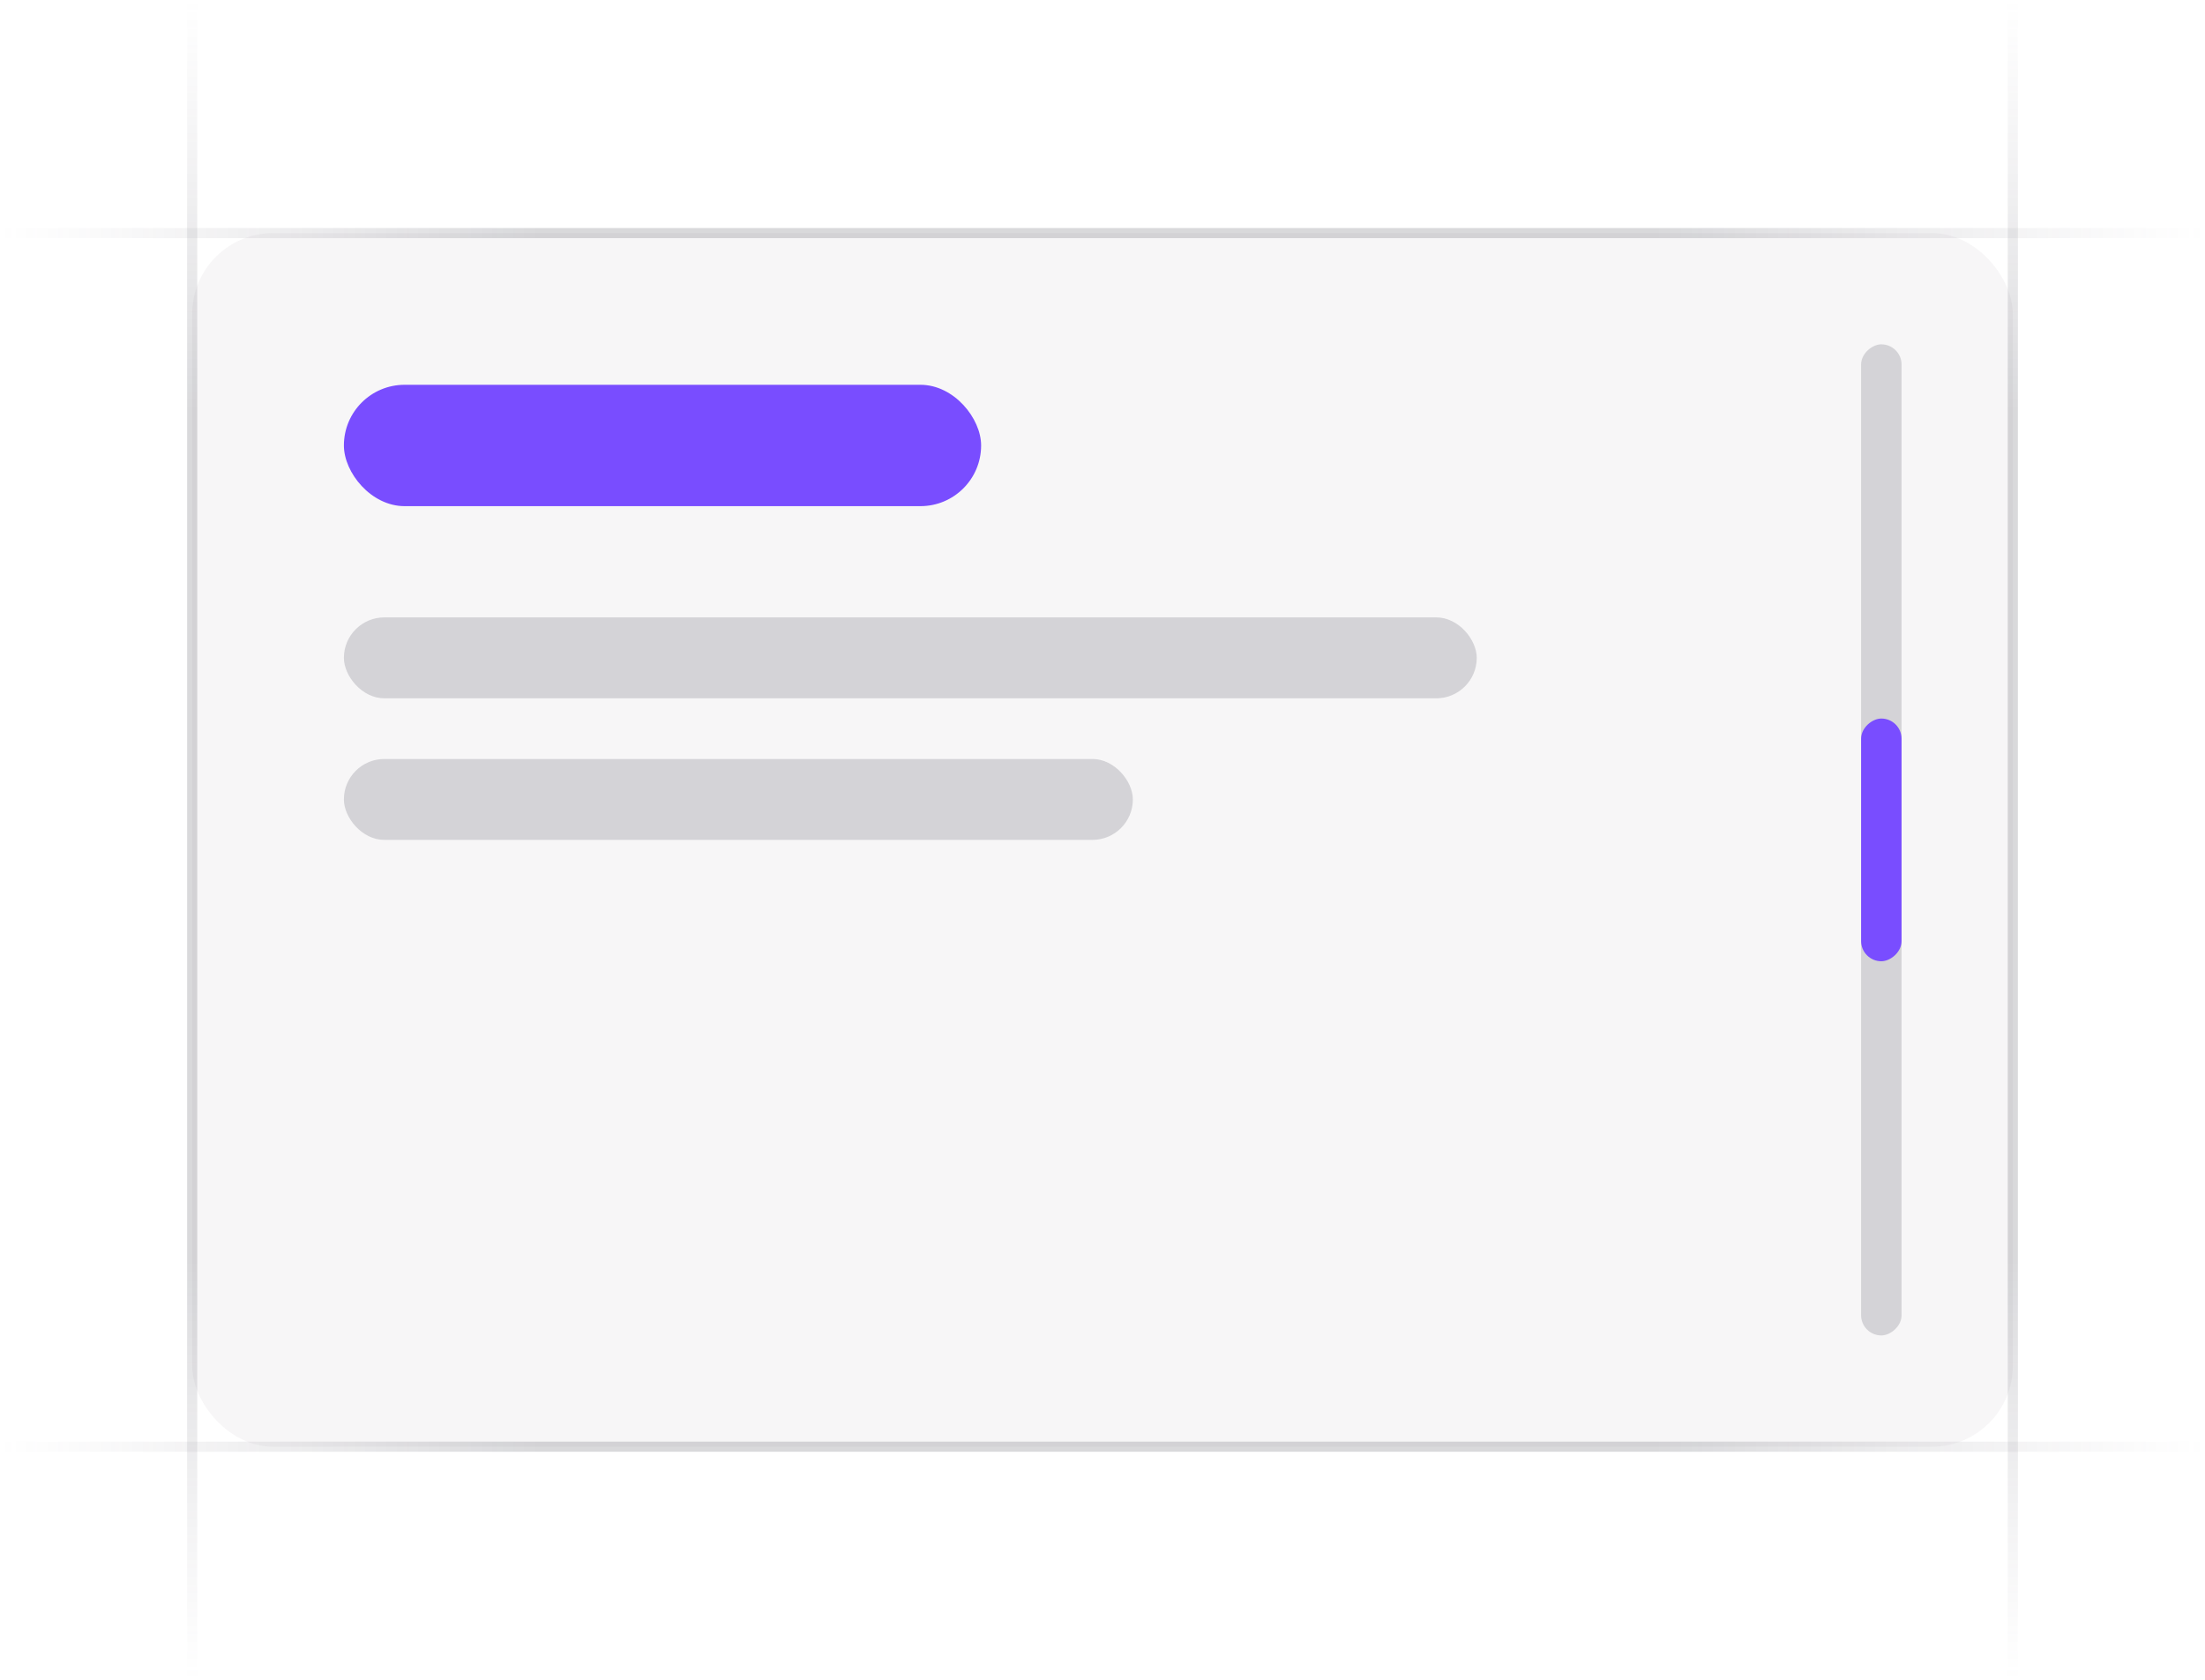<svg width="294" height="224" viewBox="0 0 294 224" fill="none" xmlns="http://www.w3.org/2000/svg">
<g clip-path="url(#clip0_9118_12920)">
<rect x="25.624" y="31.083" width="242.752" height="161.835" rx="10.789" fill="#76717F" fill-opacity="0.06"/>
<rect x="45.853" y="51.312" width="84.963" height="16.183" rx="8.092" fill="#794DFF"/>
<rect x="45.853" y="82.33" width="151.046" height="10.789" rx="5.394" fill="#474857" fill-opacity="0.2"/>
<rect x="45.853" y="101.211" width="105.193" height="10.789" rx="5.394" fill="#474857" fill-opacity="0.2"/>
<rect x="253.542" y="45.917" width="132.165" height="5.394" rx="2.697" transform="rotate(90 253.542 45.917)" fill="#474857" fill-opacity="0.2"/>
<rect x="253.542" y="95.817" width="32.367" height="5.394" rx="2.697" transform="rotate(90 253.542 95.817)" fill="#794DFF"/>
<path d="M294 31.082L2.7597e-05 31.082" stroke="url(#paint0_linear_9118_12920)" stroke-opacity="0.4" stroke-width="1.349"/>
<path d="M294 192.917L2.7597e-05 192.917" stroke="url(#paint1_linear_9118_12920)" stroke-opacity="0.4" stroke-width="1.349"/>
<path d="M25.624 223.936L25.624 0.064" stroke="url(#paint2_linear_9118_12920)" stroke-opacity="0.4" stroke-width="1.349"/>
<path d="M268.376 223.936L268.376 0.064" stroke="url(#paint3_linear_9118_12920)" stroke-opacity="0.4" stroke-width="1.349"/>
</g>
<defs>
<linearGradient id="paint0_linear_9118_12920" x1="4.6234e-05" y1="30.582" x2="294" y2="30.684" gradientUnits="userSpaceOnUse">
<stop stop-color="#76717F" stop-opacity="0"/>
<stop offset="0.245" stop-color="#3F404D" stop-opacity="0.5"/>
<stop offset="0.75" stop-color="#3F404D" stop-opacity="0.5"/>
<stop offset="1" stop-color="#76717F" stop-opacity="0"/>
</linearGradient>
<linearGradient id="paint1_linear_9118_12920" x1="4.6234e-05" y1="192.417" x2="294" y2="192.519" gradientUnits="userSpaceOnUse">
<stop stop-color="#76717F" stop-opacity="0"/>
<stop offset="0.245" stop-color="#3F404D" stop-opacity="0.5"/>
<stop offset="0.75" stop-color="#3F404D" stop-opacity="0.5"/>
<stop offset="1" stop-color="#76717F" stop-opacity="0"/>
</linearGradient>
<linearGradient id="paint2_linear_9118_12920" x1="26.124" y1="0.064" x2="26.065" y2="223.936" gradientUnits="userSpaceOnUse">
<stop stop-color="#76717F" stop-opacity="0"/>
<stop offset="0.245" stop-color="#3F404D" stop-opacity="0.5"/>
<stop offset="0.75" stop-color="#3F404D" stop-opacity="0.5"/>
<stop offset="1" stop-color="#76717F" stop-opacity="0"/>
</linearGradient>
<linearGradient id="paint3_linear_9118_12920" x1="268.876" y1="0.064" x2="268.817" y2="223.936" gradientUnits="userSpaceOnUse">
<stop stop-color="#76717F" stop-opacity="0"/>
<stop offset="0.245" stop-color="#3F404D" stop-opacity="0.5"/>
<stop offset="0.75" stop-color="#3F404D" stop-opacity="0.5"/>
<stop offset="1" stop-color="#76717F" stop-opacity="0"/>
</linearGradient>
<clipPath id="clip0_9118_12920">
<rect width="294" height="223.872" fill="white" transform="translate(0 0.064)"/>
</clipPath>
</defs>
</svg>
